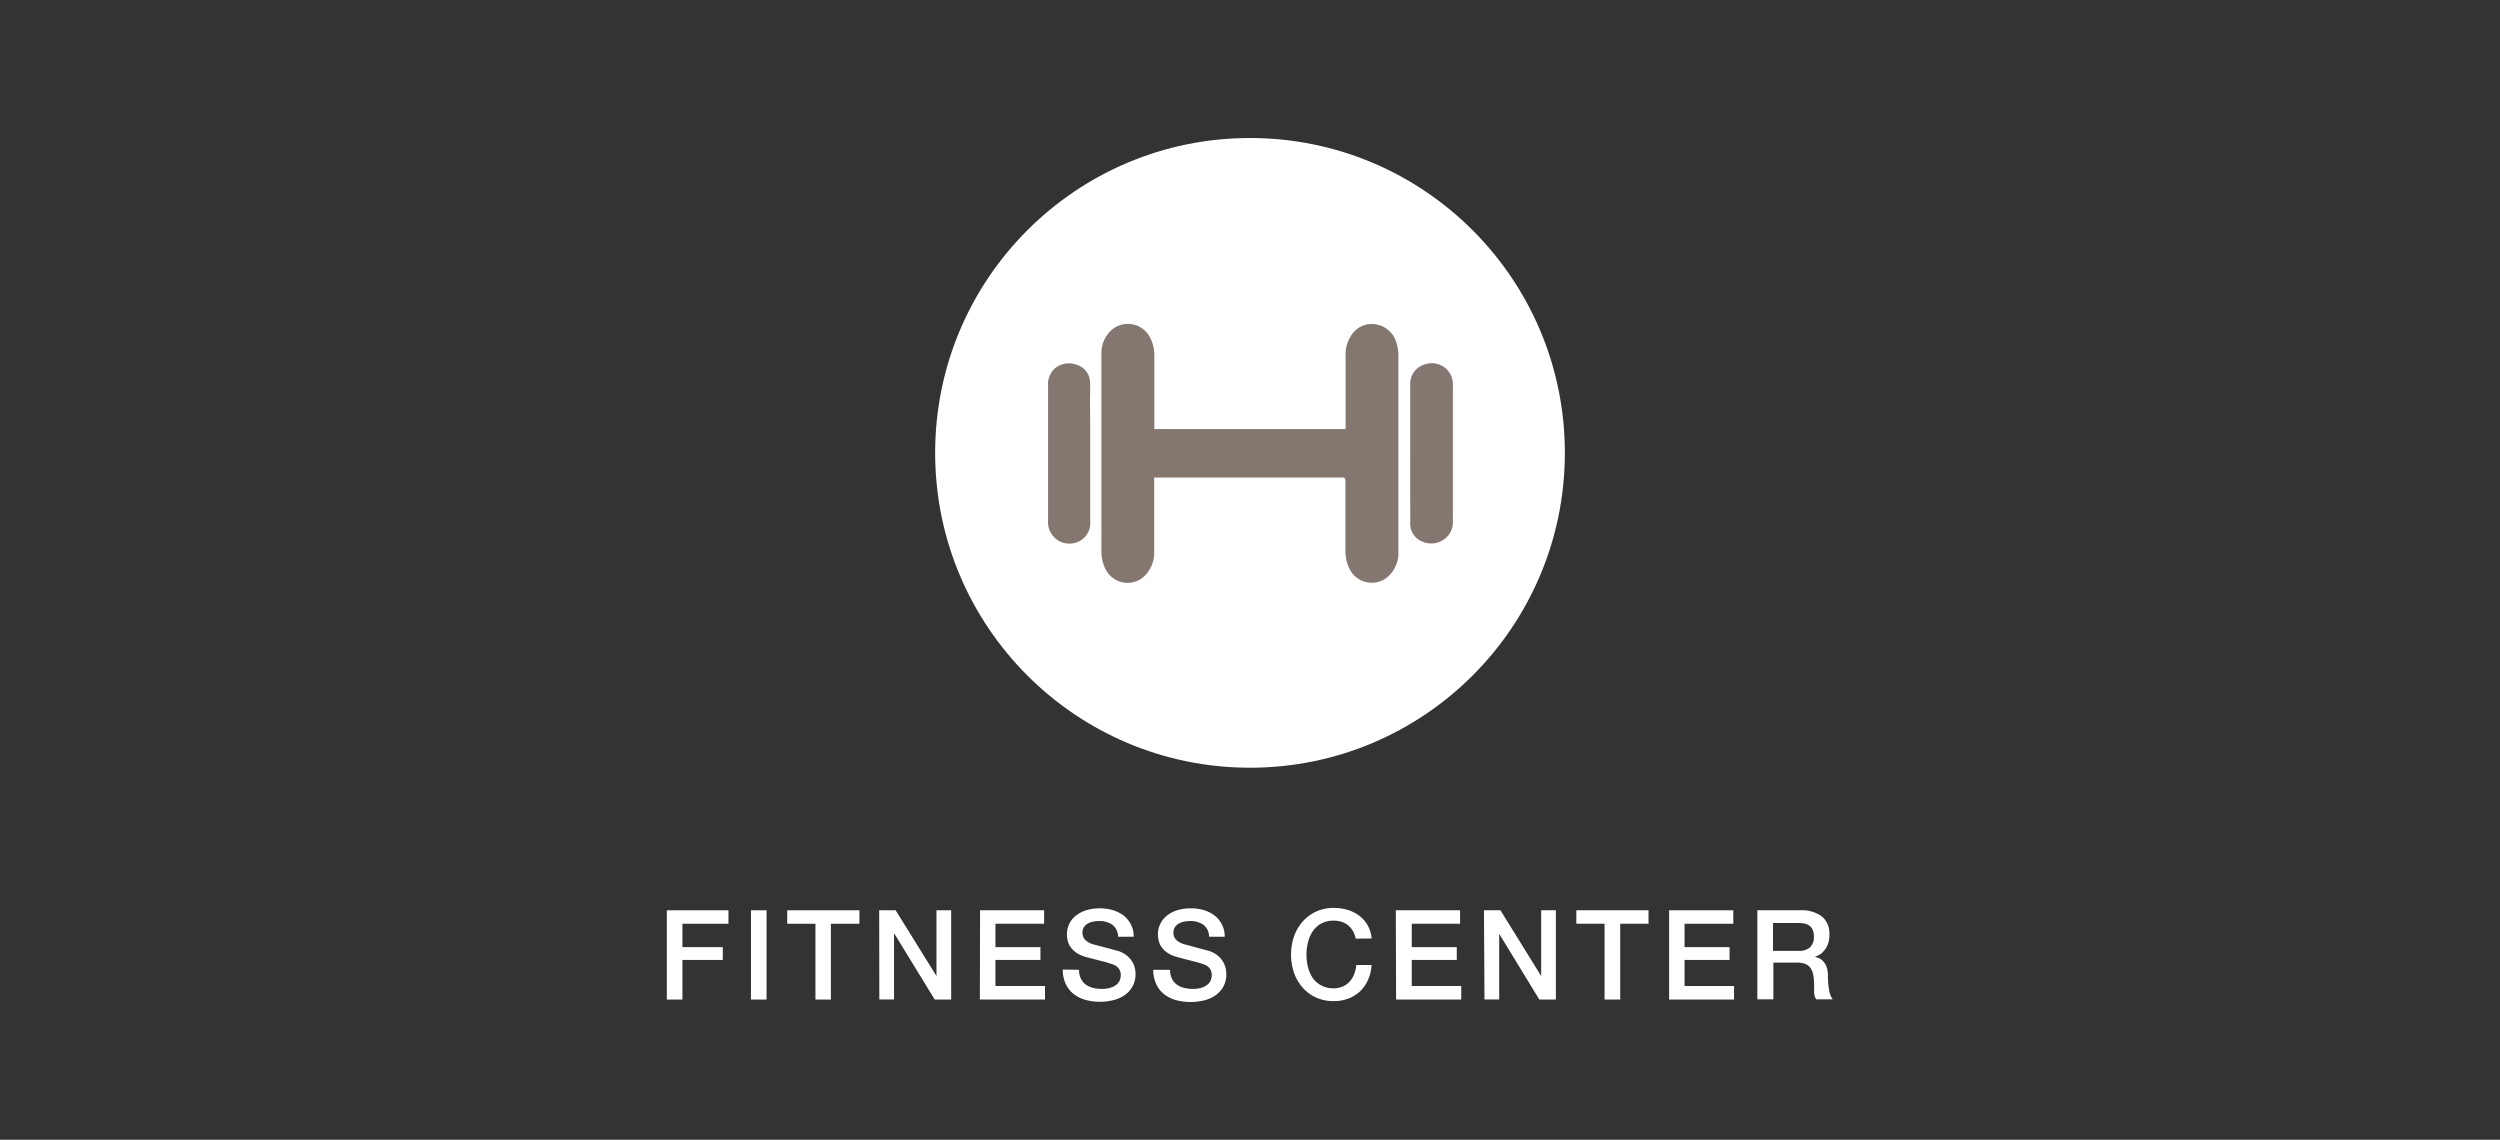 <svg id="Capa_1" data-name="Capa 1" xmlns="http://www.w3.org/2000/svg" viewBox="0 0 340 155"><rect x="0" y="0" width="340" height="155" fill="#333333" stroke="none"/><defs><style>.cls-1{fill:#fff;}.cls-2{fill:#847770;}</style></defs><path class="cls-1" d="M90.69,123.8h8.38v1.83H92.81v3.18H98.3v1.74H92.81v5.39H90.69Z"/><path class="cls-1" d="M102.13,123.8h2.12v12.14h-2.12Z"/><path class="cls-1" d="M107.06,123.8h9.82v1.83H113v10.31H110.9V125.63h-3.84Z"/><path class="cls-1" d="M119.57,123.8h2.24l5.55,8.94h0V123.8h2v12.14h-2.24L121.65,127h-.06v8.93h-2Z"/><path class="cls-1" d="M133.29,123.8H142v1.83h-6.62v3.18h6.12v1.74h-6.12v3.55h6.74v1.84h-8.86Z"/><path class="cls-1" d="M146.75,131.89a2.72,2.72,0,0,0,.24,1.19,2.19,2.19,0,0,0,.66.81,3,3,0,0,0,1,.46,5.06,5.06,0,0,0,1.2.14,3.81,3.81,0,0,0,1.19-.16,2.51,2.51,0,0,0,.8-.42,1.52,1.52,0,0,0,.44-.58,1.8,1.8,0,0,0,.14-.68,1.43,1.43,0,0,0-.32-1,1.81,1.81,0,0,0-.69-.47,13.73,13.73,0,0,0-1.5-.45l-2.12-.55a4.75,4.75,0,0,1-1.3-.54,3.12,3.12,0,0,1-.82-.74,2.55,2.55,0,0,1-.44-.87,3.59,3.59,0,0,1-.12-.93,3.12,3.12,0,0,1,.38-1.59,3.26,3.26,0,0,1,1-1.11,4.36,4.36,0,0,1,1.43-.66,6.3,6.3,0,0,1,1.61-.21,6.53,6.53,0,0,1,1.8.24,4.78,4.78,0,0,1,1.48.74,3.73,3.73,0,0,1,1,1.22,3.57,3.57,0,0,1,.37,1.67h-2.12a2.06,2.06,0,0,0-.8-1.65,3.13,3.13,0,0,0-1.82-.49,4.11,4.11,0,0,0-.77.08,2.4,2.4,0,0,0-.71.25,1.58,1.58,0,0,0-.54.49,1.48,1.48,0,0,0,.19,1.77,2.63,2.63,0,0,0,1,.56l.53.14,1.05.28,1.13.3.79.21a3.88,3.88,0,0,1,1,.51,3.46,3.46,0,0,1,.74.74,3.14,3.14,0,0,1,.58,1.85,3.4,3.4,0,0,1-.42,1.74,3.52,3.52,0,0,1-1.09,1.18,4.61,4.61,0,0,1-1.55.67,7.52,7.52,0,0,1-1.77.21,7.24,7.24,0,0,1-1.95-.25,4.59,4.59,0,0,1-1.6-.78,3.83,3.83,0,0,1-1.09-1.35,4.52,4.52,0,0,1-.42-2Z"/><path class="cls-1" d="M159.13,131.89a2.72,2.72,0,0,0,.24,1.19,2.19,2.19,0,0,0,.66.81,2.86,2.86,0,0,0,1,.46,5,5,0,0,0,1.2.14,3.81,3.81,0,0,0,1.19-.16,2.45,2.45,0,0,0,.79-.42,1.45,1.45,0,0,0,.45-.58,1.79,1.79,0,0,0,.13-.68,1.43,1.43,0,0,0-.31-1,1.81,1.81,0,0,0-.69-.47,13.73,13.73,0,0,0-1.5-.45c-.58-.14-1.28-.33-2.12-.55a4.62,4.62,0,0,1-1.3-.54,3.18,3.18,0,0,1-.83-.74,2.72,2.72,0,0,1-.43-.87,3.6,3.6,0,0,1-.13-.93,3.12,3.12,0,0,1,.39-1.59,3.26,3.26,0,0,1,1-1.11,4.3,4.3,0,0,1,1.42-.66,6.43,6.43,0,0,1,1.62-.21,6.51,6.51,0,0,1,1.79.24,4.67,4.67,0,0,1,1.48.74,3.61,3.61,0,0,1,1,1.22,3.58,3.58,0,0,1,.38,1.67h-2.13a2,2,0,0,0-.8-1.65,3.1,3.1,0,0,0-1.82-.49,4.09,4.09,0,0,0-.76.08,2.3,2.3,0,0,0-.71.25,1.49,1.49,0,0,0-.54.49,1.31,1.31,0,0,0-.21.76,1.28,1.28,0,0,0,.4,1,2.52,2.52,0,0,0,1,.56l.54.14,1,.28,1.13.3.79.21a3.74,3.74,0,0,1,1,.51,3.25,3.25,0,0,1,.74.74,3,3,0,0,1,.44.89,3.2,3.2,0,0,1,.15,1,3.4,3.4,0,0,1-.42,1.74,3.63,3.63,0,0,1-1.09,1.18,4.7,4.7,0,0,1-1.55.67,7.52,7.52,0,0,1-1.77.21,7.36,7.36,0,0,1-2-.25,4.55,4.55,0,0,1-1.59-.78,3.72,3.72,0,0,1-1.09-1.35,4.67,4.67,0,0,1-.43-2Z"/><path class="cls-1" d="M184.39,127.66a4.15,4.15,0,0,0-.37-1,2.7,2.7,0,0,0-1.49-1.27,3.47,3.47,0,0,0-1.17-.18,3.41,3.41,0,0,0-1.67.39,3.31,3.31,0,0,0-1.15,1.05,4.78,4.78,0,0,0-.65,1.49,6.88,6.88,0,0,0-.21,1.7,7,7,0,0,0,.21,1.7,4.73,4.73,0,0,0,.65,1.48,3.31,3.31,0,0,0,1.15,1,3.41,3.41,0,0,0,1.67.39,2.92,2.92,0,0,0,1.26-.25,2.67,2.67,0,0,0,.94-.68,3.1,3.1,0,0,0,.61-1,4.89,4.89,0,0,0,.29-1.24h2.07a5.54,5.54,0,0,1-.47,2,4.87,4.87,0,0,1-1.07,1.56,5,5,0,0,1-1.6,1,5.51,5.51,0,0,1-2,.35,5.62,5.62,0,0,1-2.43-.5,5.31,5.31,0,0,1-1.83-1.37,6.08,6.08,0,0,1-1.15-2,7.73,7.73,0,0,1,0-4.91,6.08,6.08,0,0,1,1.15-2,5.46,5.46,0,0,1,1.83-1.38,5.62,5.62,0,0,1,2.43-.51,6.39,6.39,0,0,1,1.93.28,5,5,0,0,1,1.59.82,4.22,4.22,0,0,1,1.11,1.3,4.6,4.6,0,0,1,.53,1.75Z"/><path class="cls-1" d="M189.83,123.8h8.74v1.83H192v3.18h6.12v1.74H192v3.55h6.73v1.84h-8.86Z"/><path class="cls-1" d="M201.82,123.8h2.24l5.54,8.94h0V123.8h2v12.14h-2.25L203.89,127h0v8.93h-2Z"/><path class="cls-1" d="M214.38,123.8h9.82v1.83h-3.85v10.31h-2.13V125.63h-3.84Z"/><path class="cls-1" d="M227,123.8h8.73v1.83H229.1v3.18h6.12v1.74H229.1v3.55h6.73v1.84H227Z"/><path class="cls-1" d="M239,123.8h5.8a4.54,4.54,0,0,1,3,.86,3,3,0,0,1,1,2.42,3.46,3.46,0,0,1-.25,1.43,3.05,3.05,0,0,1-.6.92,2.24,2.24,0,0,1-.67.5c-.22.11-.38.17-.48.21v0a2.48,2.48,0,0,1,.58.17,1.72,1.72,0,0,1,.59.44,2.27,2.27,0,0,1,.45.77,3.39,3.39,0,0,1,.18,1.19,10.69,10.69,0,0,0,.16,1.95,2.67,2.67,0,0,0,.5,1.25H247a2.17,2.17,0,0,1-.28-.87c0-.32,0-.62,0-.92a8.71,8.71,0,0,0-.1-1.44,2.57,2.57,0,0,0-.37-1,1.72,1.72,0,0,0-.74-.59,3.45,3.45,0,0,0-1.2-.18h-3.13v5H239Zm2.13,5.52h3.48a2.23,2.23,0,0,0,1.55-.48,1.9,1.9,0,0,0,.53-1.46,2.29,2.29,0,0,0-.17-.94,1.47,1.47,0,0,0-.47-.57,1.71,1.71,0,0,0-.68-.27,4.07,4.07,0,0,0-.79-.07h-3.45Z"/><circle class="cls-1" cx="170" cy="61.59" r="42.82"/><g id="qbHO0g"><path class="cls-2" d="M157,58.35h26c0-.22,0-.42,0-.63V48.47a4.68,4.68,0,0,1,.72-2.78,3.28,3.28,0,0,1,3.23-1.6,3.48,3.48,0,0,1,3,2.64,5.68,5.68,0,0,1,.23,1.7q0,13.23,0,26.47a4.38,4.38,0,0,1-1.29,3.41,3.36,3.36,0,0,1-5.35-.93,5.37,5.37,0,0,1-.56-2.58q0-4.67,0-9.35c0-.37-.1-.51-.5-.51H157.37l-.4,0c0,.2,0,.39,0,.58V75a4.51,4.51,0,0,1-1.12,3.14,3.34,3.34,0,0,1-5.54-.82,5.43,5.43,0,0,1-.52-2.13c0-9,0-18,0-27.06a4.24,4.24,0,0,1,1.13-3,3.37,3.37,0,0,1,5.52.84,5.07,5.07,0,0,1,.55,2.38v10Z"/><path class="cls-2" d="M191.79,61.64V52.35a2.76,2.76,0,0,1,2.14-2.84,2.86,2.86,0,0,1,3.66,2.9c0,2.05,0,4.09,0,6.13V70.81a2.87,2.87,0,0,1-1,2.39,3,3,0,0,1-3.25.41A2.57,2.57,0,0,1,191.8,71Q191.78,66.35,191.79,61.64Z"/><path class="cls-2" d="M148.27,61.69q0,4.59,0,9.2A2.77,2.77,0,0,1,147,73.48a2.91,2.91,0,0,1-4.46-2.22,3.39,3.39,0,0,1,0-.45V52.52A2.88,2.88,0,0,1,143.58,50a3.06,3.06,0,0,1,3.06-.31,2.49,2.49,0,0,1,1.6,2.31c.06.88,0,1.78,0,2.67C148.28,57,148.27,59.35,148.27,61.69Z"/></g></svg>